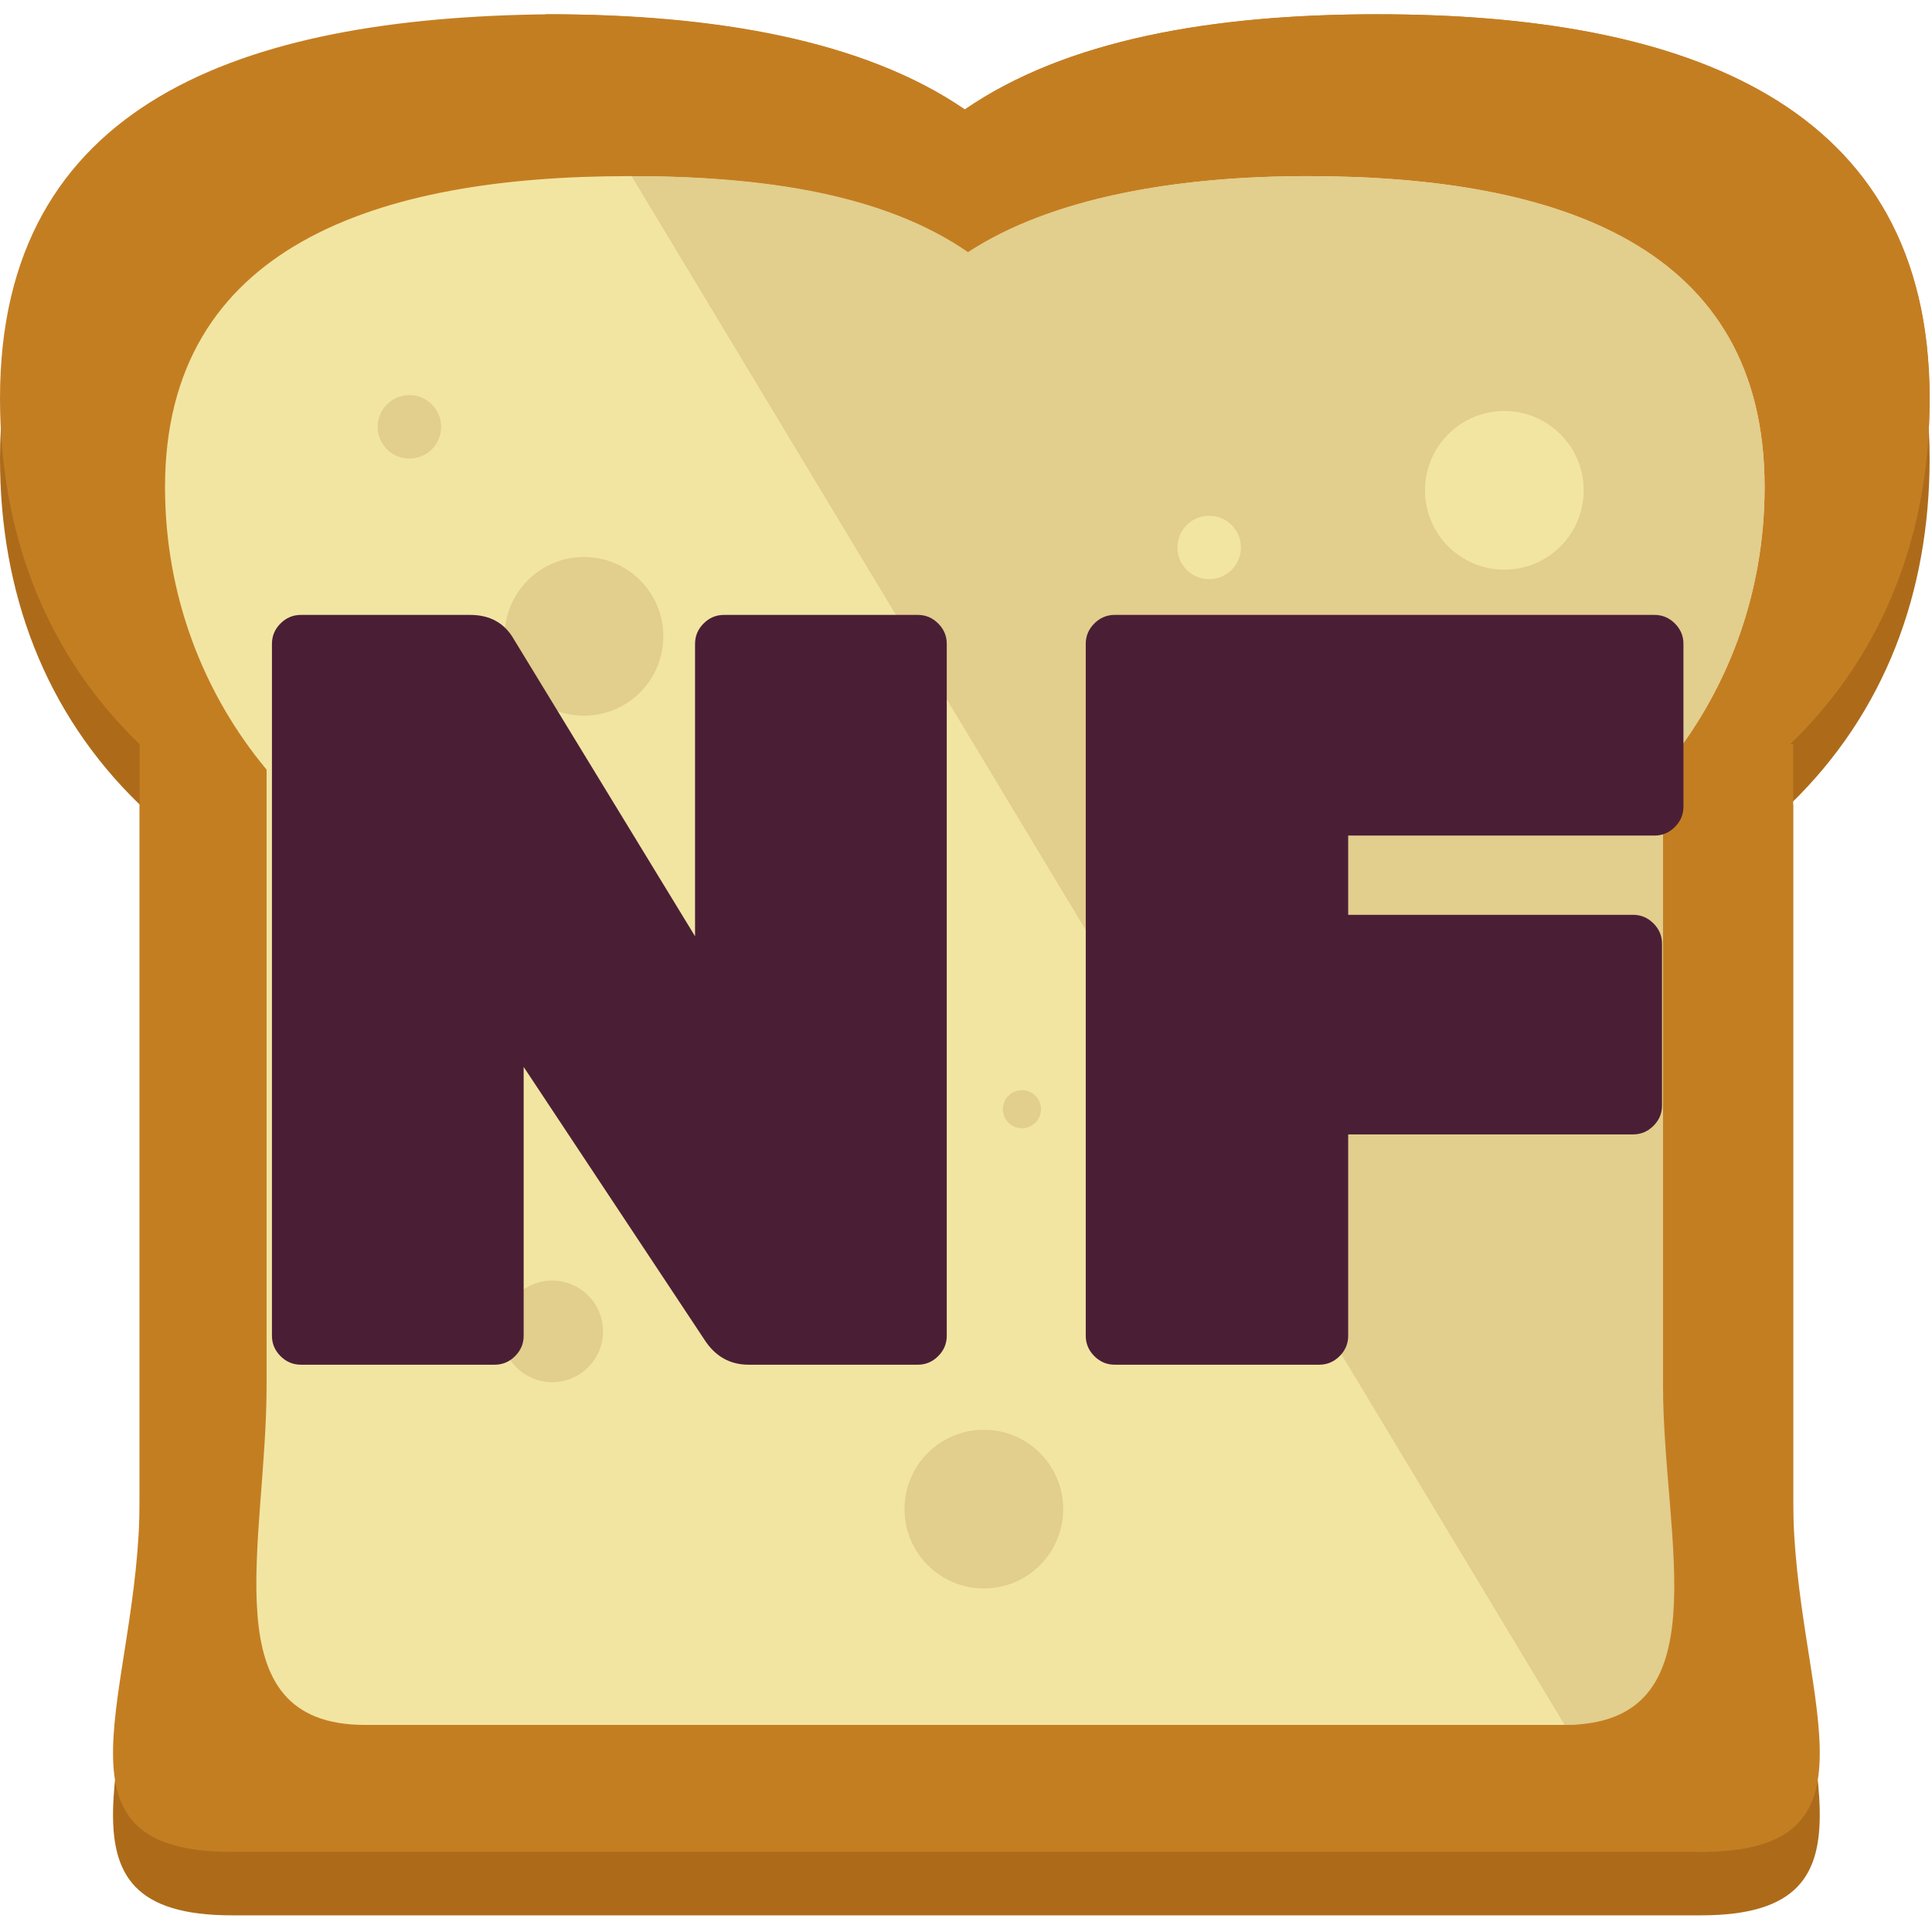 <svg width="487" height="487" viewBox="0 0 487 487" fill="none" xmlns="http://www.w3.org/2000/svg">
<g clip-path="url(#clip0)">
<path d="M451.2 202.8C475.2 179.6 486.4 149.2 486.4 115.6C486.4 41.2 424.8 18.8 347.2 18.8C305.6 18.8 268.8 25.2 243.2 42.8C217.6 25.2 180 18.8 138.4 18.8C60.8 19.6 0 41.2 0 115.6C0 149.2 11.2 179.6 35.2 202.8V393.2C35.2 442 9.6 482.8 58.4 482.8H428.8C477.6 482.8 452 442 452 393.2V202.8H451.2Z" fill="#AD6B1A"/>
<path d="M451.2 187.6C475.2 164.4 486.4 134 486.4 100.4C486.4 26 424.8 3.6 347.2 3.6C305.6 3.6 268.8 10 243.2 27.6C217.6 10 180 3.6 138.4 3.6C60.8 4.4 0 26 0 100.4C0 134 11.2 164.4 35.2 187.6V378C35.2 426.8 9.6 466.8 58.4 466.8H428.8C477.6 466.8 452 426.8 452 378V187.6H451.2Z" fill="#C47E22"/>
<path d="M428 466.8C476.8 466.8 451.2 426.8 451.2 378V187.6C475.2 164.4 486.4 134 486.4 100.4C486.4 26 424.8 3.6 347.2 3.6C305.6 3.6 268.8 10 243.2 27.6C217.6 10 179.2 3.6 137.6 3.6" fill="#C47E22"/>
<path d="M419.2 194C435.2 174.8 444.8 150 444.8 122.8C444.8 62 392.8 44.4 329.6 44.4C296 44.4 264.8 50 244 63.6C223.2 49.2 192.8 44.4 158.4 44.4C95.2 44.4 41.6 62 41.6 122.8C41.6 150 51.2 174.8 67.2 194V349.2C67.2 389.2 52.8 434.8 92 434.8H393.6C433.6 434.8 418.4 388.4 418.4 349.2V194H419.2Z" fill="#F2E5A2"/>
<path d="M394.4 434.8C434.4 434.8 419.2 388.4 419.2 349.2V194C435.2 174.8 444.8 150 444.8 122.8C444.8 62 392.8 44.4 329.6 44.4C296 44.4 264.8 50 244 63.6C223.2 49.2 193.6 44.4 159.2 44.4" fill="#E2CE8D"/>
<path d="M147.2 180.4C158.246 180.4 167.2 171.446 167.2 160.4C167.2 149.354 158.246 140.4 147.2 140.4C136.154 140.4 127.2 149.354 127.2 160.4C127.2 171.446 136.154 180.4 147.2 180.4Z" fill="#E2CE8D"/>
<path d="M248 400.4C259.046 400.4 268 391.446 268 380.4C268 369.354 259.046 360.4 248 360.4C236.954 360.4 228 369.354 228 380.4C228 391.446 236.954 400.4 248 400.4Z" fill="#E2CE8D"/>
<path d="M379.2 143.6C390.246 143.6 399.2 134.646 399.2 123.6C399.2 112.554 390.246 103.6 379.2 103.6C368.154 103.6 359.2 112.554 359.2 123.6C359.2 134.646 368.154 143.6 379.2 143.6Z" fill="#F2E5A2"/>
<path d="M139.2 348.4C146.269 348.4 152 342.669 152 335.6C152 328.531 146.269 322.8 139.2 322.8C132.131 322.8 126.4 328.531 126.4 335.6C126.4 342.669 132.131 348.4 139.2 348.4Z" fill="#E2CE8D"/>
<path d="M123.2 246C128.944 246 133.6 241.344 133.6 235.6C133.6 229.856 128.944 225.2 123.2 225.2C117.456 225.2 112.8 229.856 112.8 235.6C112.8 241.344 117.456 246 123.2 246Z" fill="#E2CE8D"/>
<path d="M196 296.4C201.744 296.4 206.4 291.744 206.4 286C206.4 280.256 201.744 275.6 196 275.6C190.256 275.6 185.6 280.256 185.6 286C185.6 291.744 190.256 296.4 196 296.4Z" fill="#E2CE8D"/>
<path d="M323.2 241.2C328.944 241.2 333.6 236.544 333.6 230.8C333.6 225.056 328.944 220.4 323.2 220.4C317.456 220.4 312.8 225.056 312.8 230.8C312.8 236.544 317.456 241.2 323.2 241.2Z" fill="#F2E5A2"/>
<path d="M103.2 115.6C107.618 115.6 111.2 112.018 111.2 107.6C111.2 103.182 107.618 99.6 103.2 99.6C98.782 99.6 95.2 103.182 95.2 107.6C95.2 112.018 98.782 115.6 103.2 115.6Z" fill="#E2CE8D"/>
<path d="M188 218C192.418 218 196 214.418 196 210C196 205.582 192.418 202 188 202C183.582 202 180 205.582 180 210C180 214.418 183.582 218 188 218Z" fill="#E2CE8D"/>
<path d="M304.8 146C309.218 146 312.8 142.418 312.8 138C312.8 133.582 309.218 130 304.8 130C300.382 130 296.8 133.582 296.8 138C296.8 142.418 300.382 146 304.8 146Z" fill="#F2E5A2"/>
<path d="M257.6 284.4C260.251 284.4 262.4 282.251 262.4 279.6C262.4 276.949 260.251 274.8 257.6 274.8C254.949 274.8 252.8 276.949 252.8 279.6C252.8 282.251 254.949 284.4 257.6 284.4Z" fill="#E2CE8D"/>
<path d="M367.2 278.8C369.851 278.8 372 276.651 372 274C372 271.349 369.851 269.2 367.2 269.2C364.549 269.2 362.4 271.349 362.4 274C362.4 276.651 364.549 278.8 367.2 278.8Z" fill="#F2E5A2"/>
<path d="M182.49 155H231.36C233.34 155 235.05 155.72 236.49 157.16C237.93 158.6 238.65 160.31 238.65 162.29V336.71C238.65 338.69 237.93 340.4 236.49 341.84C235.05 343.28 233.34 344 231.36 344H188.7C184.02 344 180.33 341.93 177.63 337.79L132 268.94V336.71C132 338.69 131.28 340.4 129.84 341.84C128.4 343.28 126.69 344 124.71 344H75.84C73.86 344 72.15 343.28 70.71 341.84C69.27 340.4 68.55 338.69 68.55 336.71V162.29C68.55 160.31 69.27 158.6 70.71 157.16C72.15 155.72 73.86 155 75.84 155H118.5C123.54 155 127.23 157.07 129.57 161.21L175.2 236V162.29C175.2 160.31 175.92 158.6 177.36 157.16C178.8 155.72 180.51 155 182.49 155ZM280.977 155H417.057C419.037 155 420.747 155.72 422.187 157.16C423.627 158.6 424.347 160.31 424.347 162.29V203.33C424.347 205.31 423.627 207.02 422.187 208.46C420.747 209.9 419.037 210.62 417.057 210.62H339.837V230.6H411.657C413.637 230.6 415.347 231.32 416.787 232.76C418.227 234.2 418.947 235.91 418.947 237.89V278.66C418.947 280.64 418.227 282.35 416.787 283.79C415.347 285.23 413.637 285.95 411.657 285.95H339.837V336.71C339.837 338.69 339.117 340.4 337.677 341.84C336.237 343.28 334.527 344 332.547 344H280.977C278.997 344 277.287 343.28 275.847 341.84C274.407 340.4 273.687 338.69 273.687 336.71V162.29C273.687 160.31 274.407 158.6 275.847 157.16C277.287 155.72 278.997 155 280.977 155Z" fill="#4A1F36"/>
</g>
<defs>
<clipPath id="clip0">
<rect width="486.4" height="486.4" fill="white"/>
</clipPath>
</defs>
</svg>

